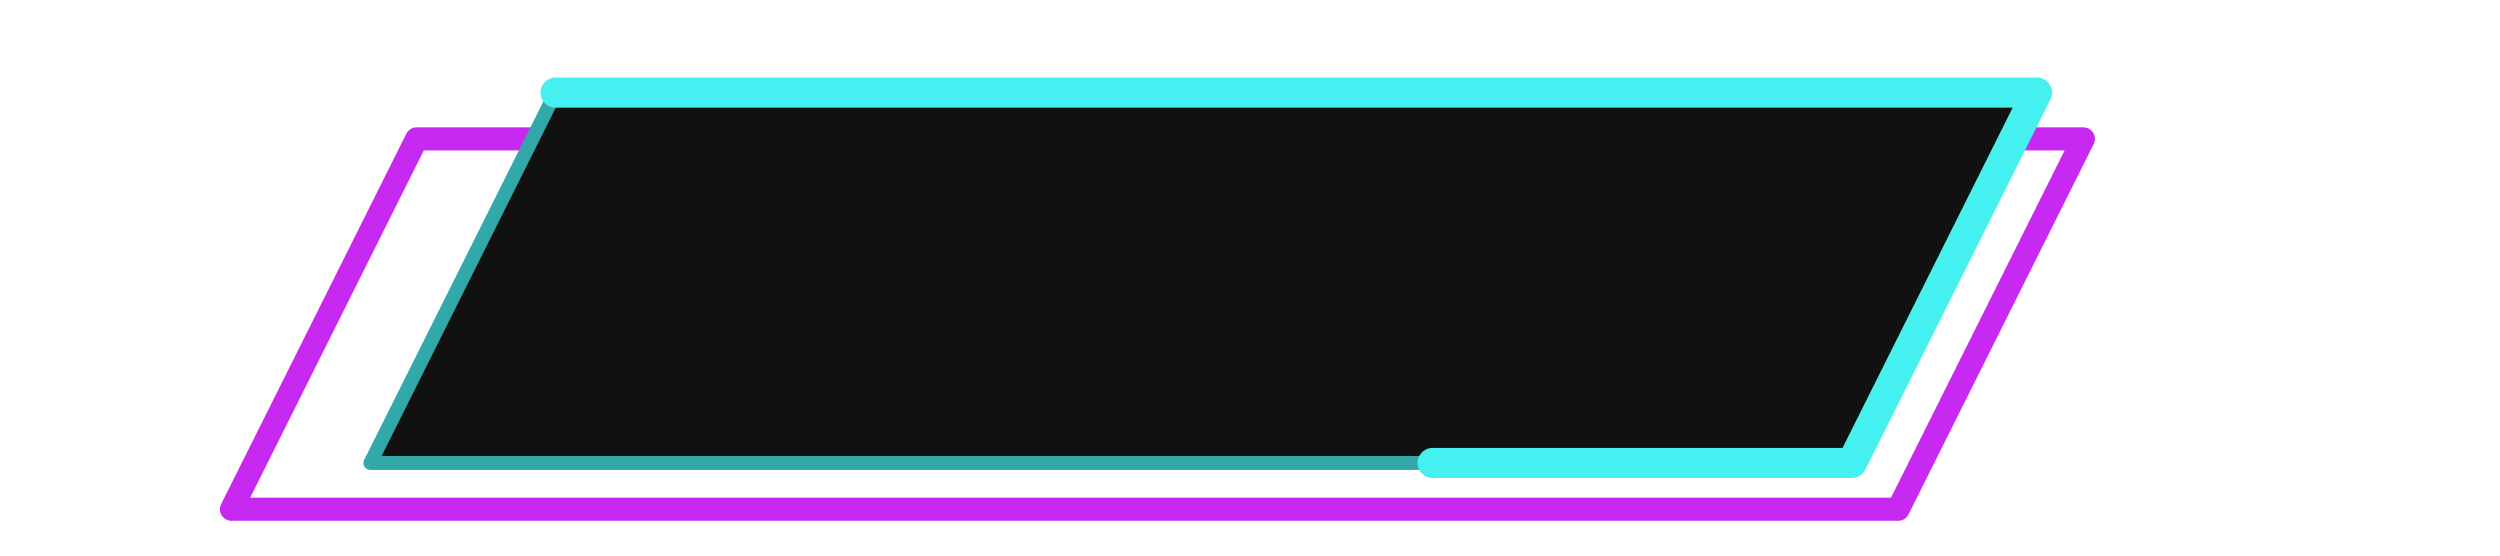 <svg viewBox="-10 -2 108 24" xmlns="http://www.w3.org/2000/svg" xmlns:xlink="http://www.w3.org/1999/xlink">
	<defs>
		<path id="path" d="M 14 2 L 78 2 L 70 18 L 6 18 Z"></path>
		<path id="path2" d="M 8 4 L 80 4 L 72 20 L 0 20 Z"></path>
	</defs>
	<use xlink:href="#path2" fill="none" stroke="#c829f1" stroke-width="1" stroke-linejoin="round" stroke-linecap="round"></use>
	<use xlink:href="#path" fill="#111">
		<animate attributeName="stroke-dashoffset" values="0;200" dur="10s" repeatCount="indefinite" />
	</use>
	<use xlink:href="#path" fill="none" stroke="#32a8a8" stroke-width="0.6" stroke-linejoin="round" stroke-linecap="round"></use>
	<use xlink:href="#path" fill="none" stroke="#45f1f0" stroke-width="1.3" stroke-linejoin="round" stroke-linecap="round" stroke-dasharray="100" stroke-dashoffset="200">
		<animate attributeName="stroke-dashoffset" values="0;200" dur="10s" repeatCount="indefinite" />
	</use>
</svg>